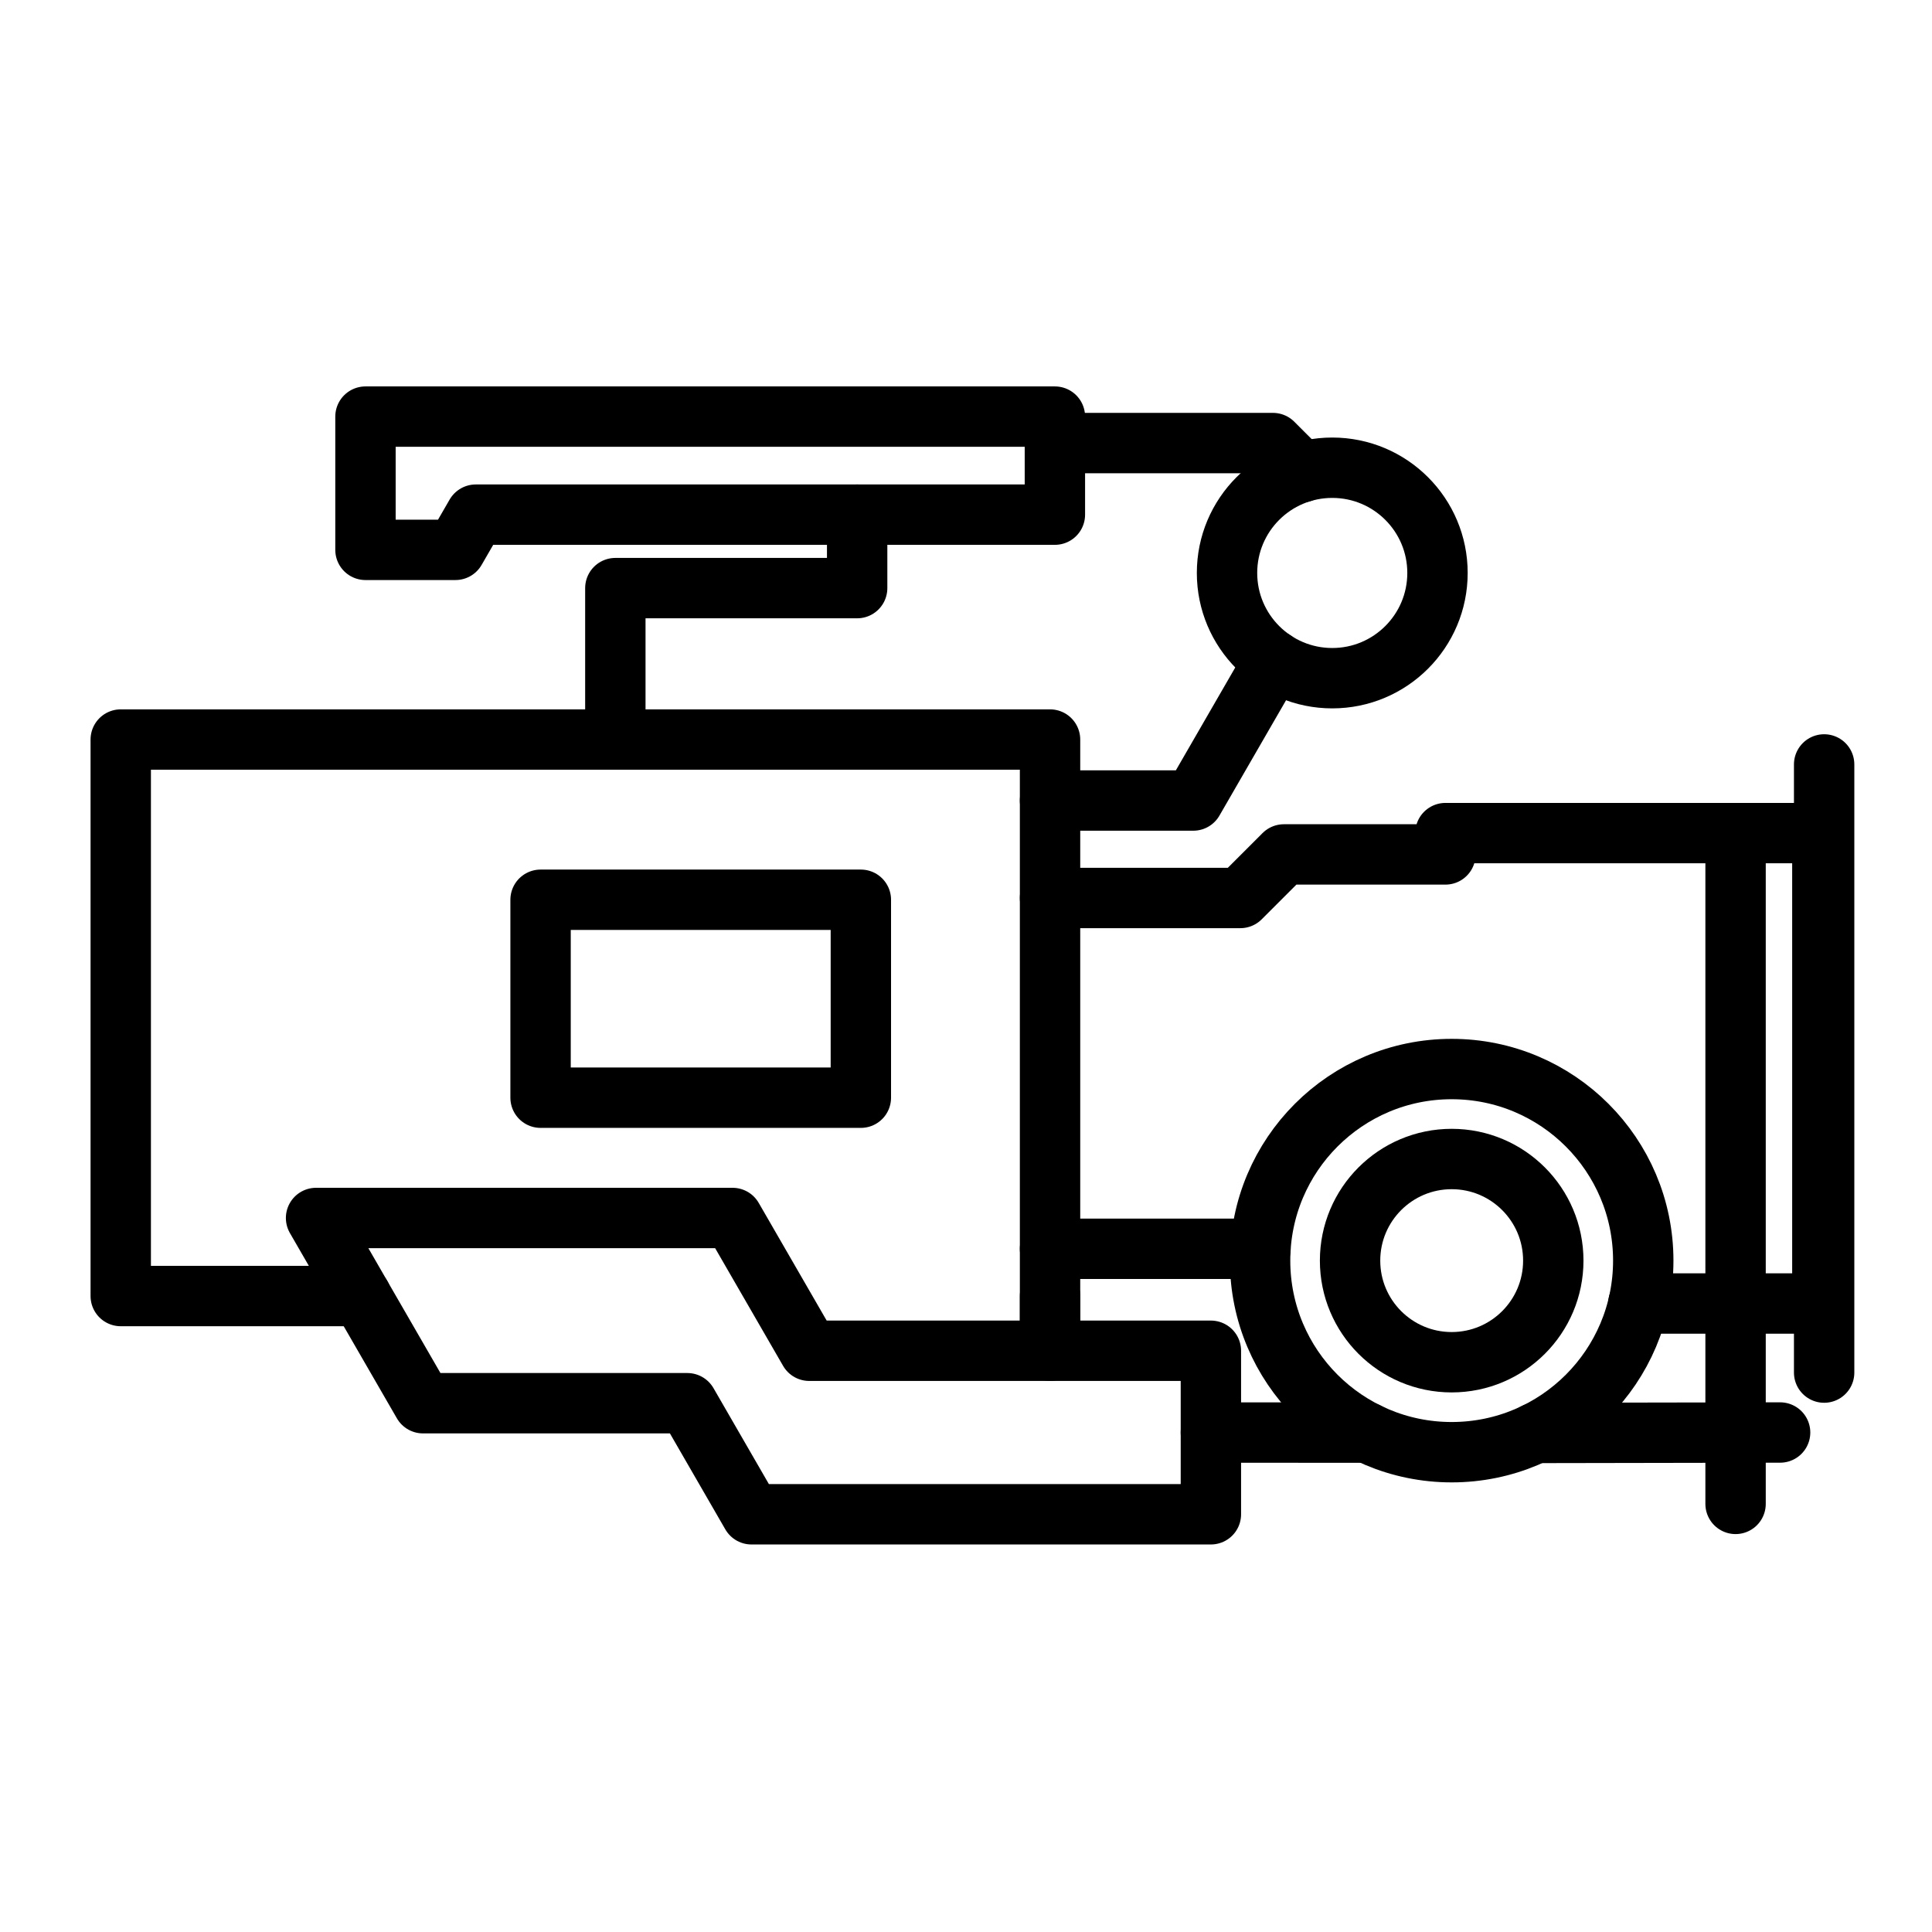 <?xml version="1.0" encoding="utf-8"?>
<!-- Generator: Adobe Illustrator 16.0.3, SVG Export Plug-In . SVG Version: 6.00 Build 0)  -->
<!DOCTYPE svg PUBLIC "-//W3C//DTD SVG 1.1//EN" "http://www.w3.org/Graphics/SVG/1.1/DTD/svg11.dtd">
<svg version="1.1" id="Capa_1" xmlns="http://www.w3.org/2000/svg" xmlns:xlink="http://www.w3.org/1999/xlink" x="0px" y="0px"
	 width="192px" height="192px" viewBox="0 0 192 192" enable-background="new 0 0 192 192" xml:space="preserve">
<g>
	<g>
		<path fill="none" stroke="#000000" stroke-width="6" stroke-linecap="round" stroke-linejoin="round" d="M35.89,128.799H11.999
			V73.495h92.353v60.742H80.421l-7.619-13.195H31.41L35.89,128.799"/>
		<path fill="none" stroke="#000000" stroke-width="6" stroke-linecap="round" stroke-linejoin="round" d="M104.352,79.555h14.236
			l8.027-13.902 M129.395,46.923l-2.891-2.892h-21.67 M85.183,51.146v7.3H61.152v15.049"/>
		
			<circle fill="none" stroke="#000000" stroke-width="6" stroke-linecap="round" stroke-linejoin="round" cx="132.398" cy="56.94" r="10.458"/>
		<path fill="none" stroke="#000000" stroke-width="6" stroke-linecap="round" stroke-linejoin="round" d="M35.89,128.799
			l6.149,10.651h26.268l6.373,11.038h45.657v-16.251h-15.984v-5.438"/>
		
			<circle fill="none" stroke="#000000" stroke-width="6" stroke-linecap="round" stroke-linejoin="round" cx="144.266" cy="125.279" r="19.039"/>
		<path fill="none" stroke="#000000" stroke-width="6" stroke-linecap="round" stroke-linejoin="round" d="M104.352,89.24h18.912
			l4.328-4.328h16.053v-2.119h37.459v46.749H162.82 M125.264,124.103h-20.912"/>
		<path fill="none" stroke="#000000" stroke-width="6" stroke-linecap="round" stroke-linejoin="round" d="M181.281,136.406V75.968"
			/>
		<path fill="none" stroke="#000000" stroke-width="6" stroke-linecap="round" stroke-linejoin="round" d="M104.834,41.402H36.32
			v13.242h8.942l2.02-3.499h57.552V41.402z"/>
		
			<circle fill="none" stroke="#000000" stroke-width="6" stroke-linecap="round" stroke-linejoin="round" cx="144.266" cy="125.279" r="10.098"/>
		<path fill="none" stroke="#000000" stroke-width="6" stroke-linecap="round" stroke-linejoin="round" d="M172.479,82.793v66.662"
			/>
	</g>
	<path fill="none" stroke="#000000" stroke-width="6" stroke-linecap="round" d="M120.336,142.363l15.553,0.012 M152.584,142.404
		l24.322-0.043"/>
	<path fill="none" stroke="#000000" stroke-width="6" stroke-linecap="round" stroke-linejoin="round" d="M53.721,89.417h31.83
		v19.671h-31.83V89.417z"/>
</g>
</svg>
